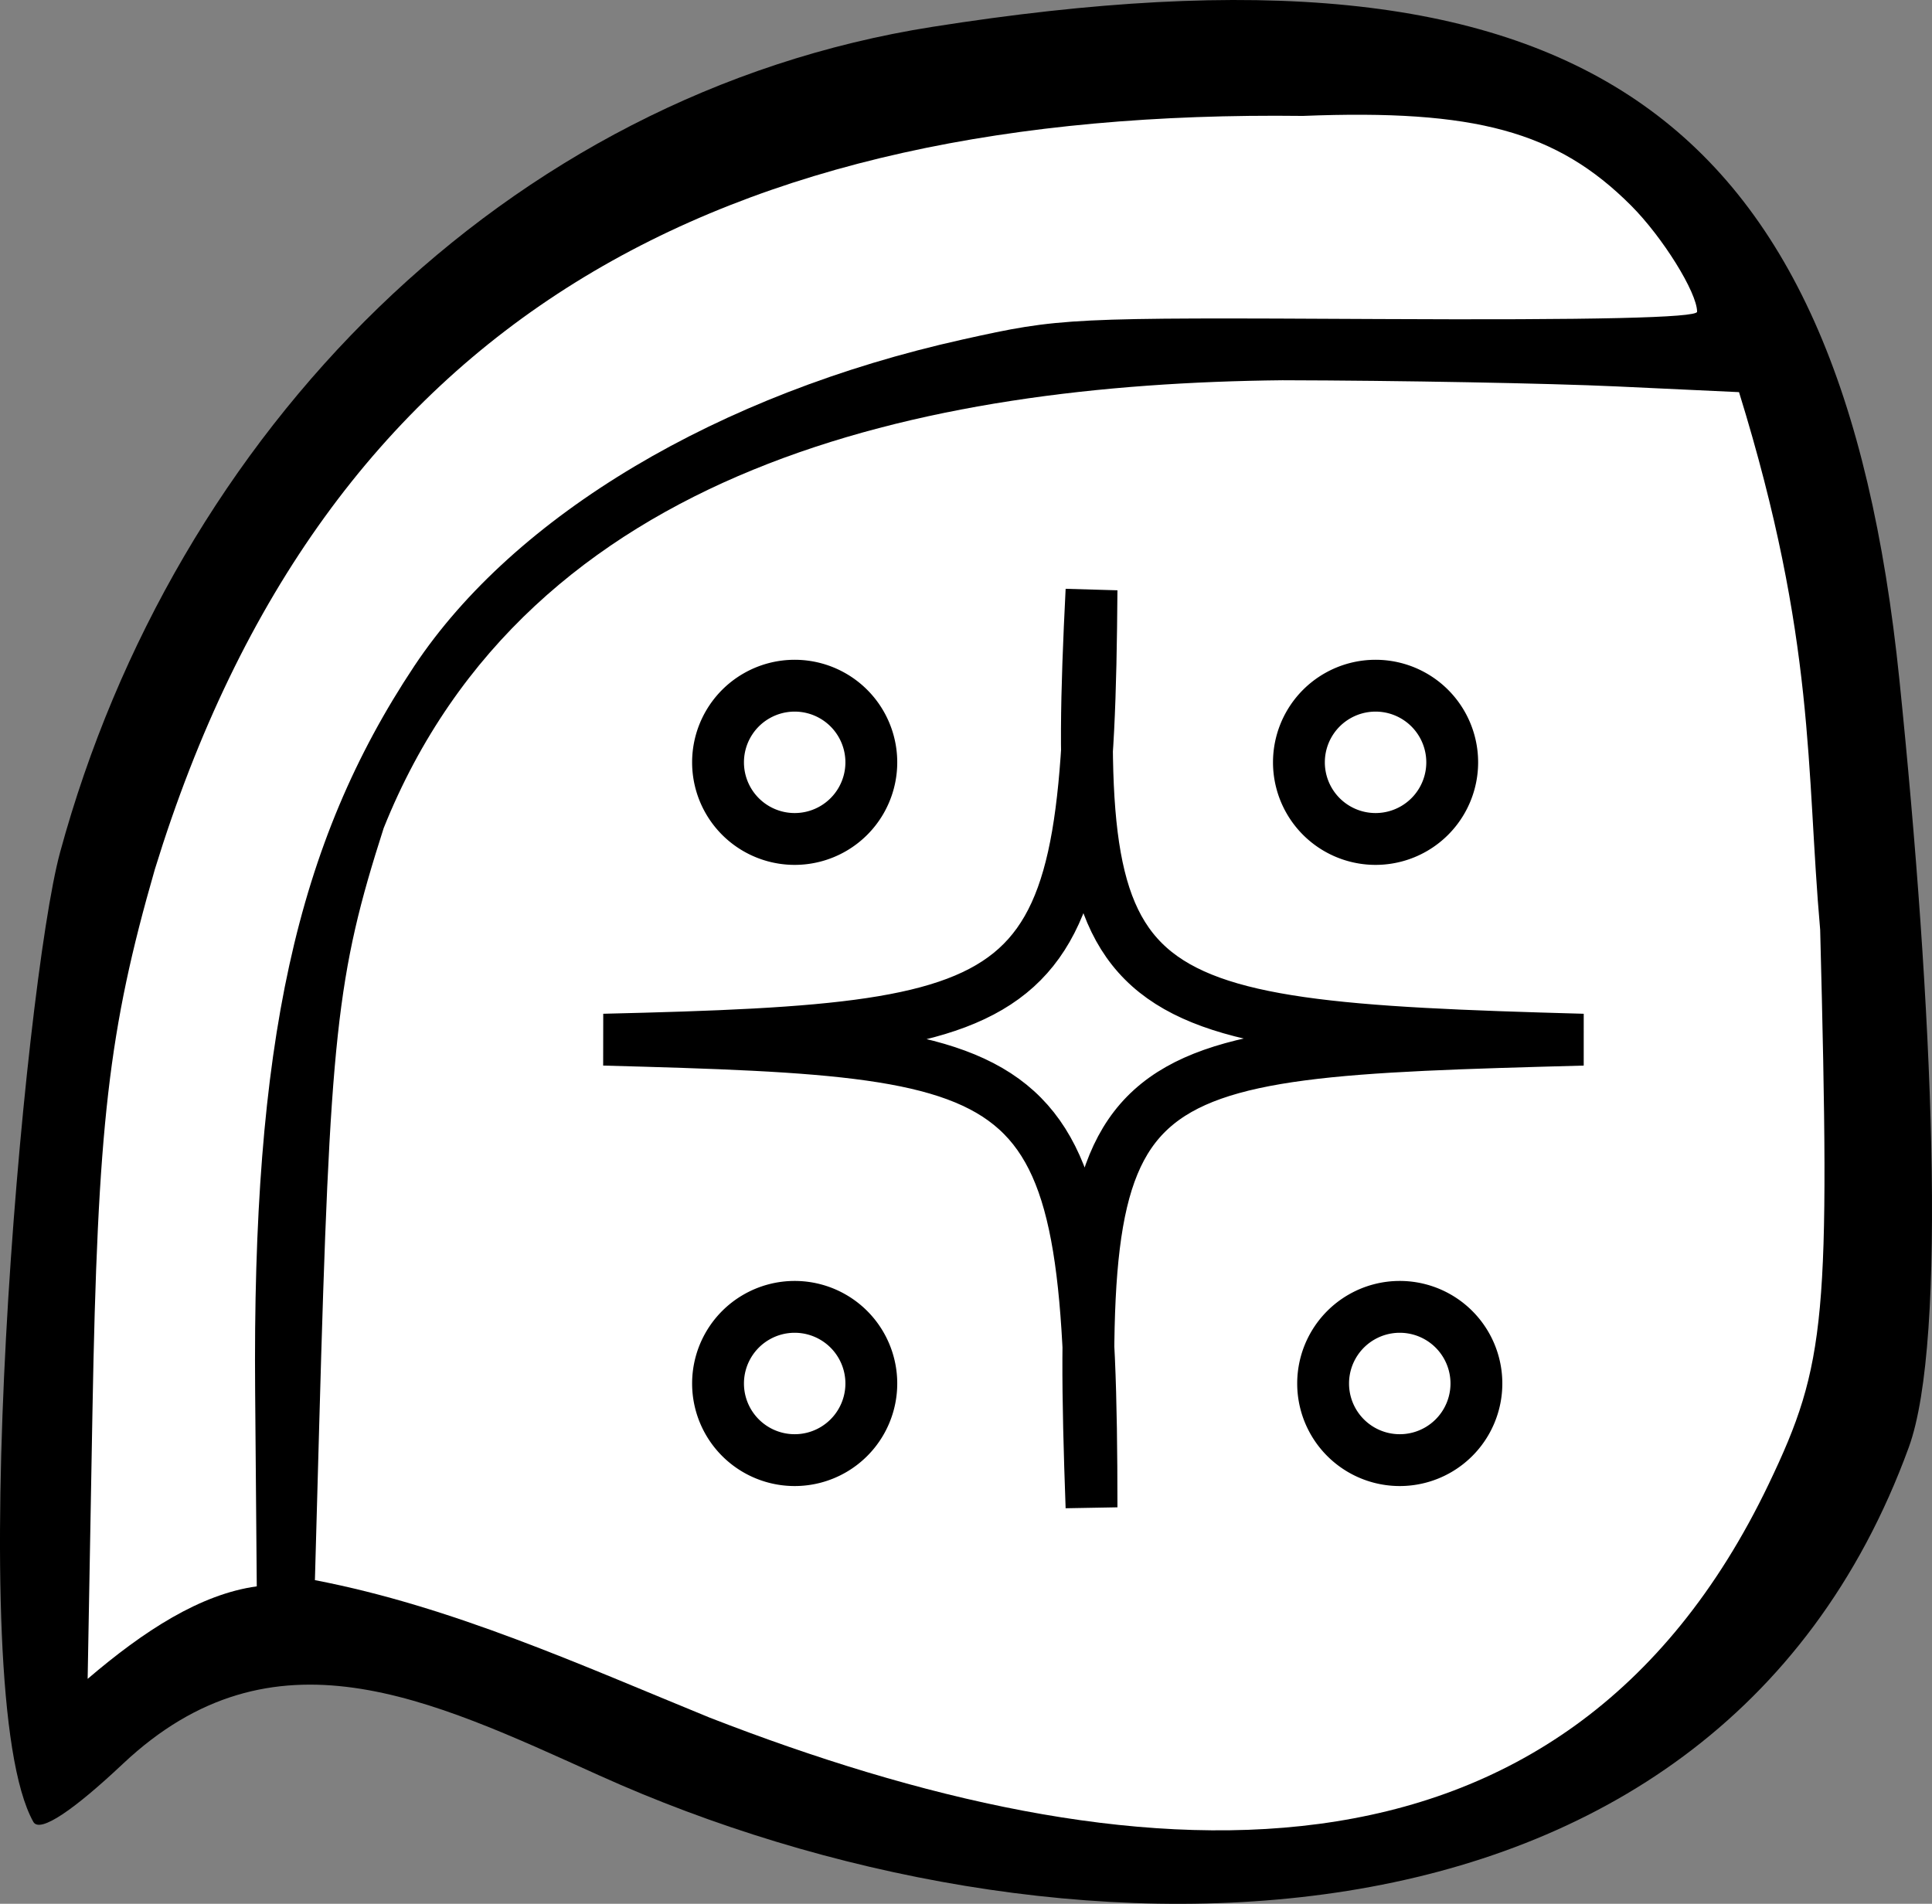 <?xml version="1.0" encoding="UTF-8" standalone="no"?>
<!-- Created with Inkscape (http://www.inkscape.org/) -->

<svg
   xmlns:svg="http://www.w3.org/2000/svg"
   xmlns="http://www.w3.org/2000/svg"
   xmlns:xlink="http://www.w3.org/1999/xlink"
   version="1.0"
   width="223.621"
   height="220.38"
   id="svg2">
  <rect width="100%" height="100%" fill="#808080" stroke="none"/>
  <defs
     id="defs15" />
  <path
     d="M 69.401,205.537 C 49.635,196.617 31.614,187.803 14.233,204.166 8.607,209.463 4.615,212.248 3.857,210.891 -4.545,195.846 2.787,113.971 6.956,98.655 20.182,50.076 58.388,10.915 107.931,3.107 182.765,-8.687 213.035,12.379 219.842,78.631 c 3.881,37.775 5.605,76.538 1.089,88.915 -22.933,62.862 -99.746,61.359 -151.53,37.99 z"
     id="path3"
     style="fill:#000000" />
  <path
     d="m 204.728,171.775 c 6.679,-13.947 7.108,-19.235 5.949,-64.144 -1.649,-18.672 -0.468,-33.382 -9.392,-62.238 L 187.108,44.731 C 179.31,44.367 161.906,44.046 148.431,44.017 106.98,44.445 61.189,53.939 44.407,95.864 c -5.466,17.062 -6.206,23.909 -7.454,68.908 l -0.503,18.141 c 15.862,3.04 30.796,9.831 45.672,15.906 48.624,18.926 98.686,22.91 122.606,-27.043 z"
     id="path5"
     style="fill:#ffffff" />
  <path
     d="m 29.72,183.631 -0.188,-22.5 C 29.194,120.864 34.278,97.668 47.944,77.111 59.577,59.613 83.117,45.592 111.431,39.297 c 11.297,-2.512 12.148,-2.553 48.25,-2.366 24.772,0.128 36.75,-0.147 36.75,-0.844 0,-2.224 -3.991,-8.642 -7.652,-12.304 C 180.208,15.207 170.75,12.626 150.802,13.418 83.696,12.6 37.648,36.571 17.923,100.631 c -5.364,18.622 -6.625,29.592 -7.223,62.855 l -0.555,30.855 c 6.525,-5.581 13.05,-9.808 19.575,-10.71 z"
     id="path11"
     style="fill:#ffffff" />
  <path
     d="m 69.894,120.349 c 52.39,-1.243 56.089,-3.639 56.445,-52.04 -2.439,48.449 1.316,50.518 56.888,52.04 -55.491,1.495 -58.765,1.879 -56.888,54.134 -0.013,-51.806 -4.31,-52.73 -56.445,-54.134 z"
     id="path2899"
     style="fill:none;stroke:#000000;stroke-width:6;stroke-linecap:butt;stroke-linejoin:miter;stroke-miterlimit:4;stroke-opacity:1;stroke-dasharray:none" />
  <path
     d="m 349.247,73.304 a 8.871,8.871 0 1 1 -17.742,0 8.871,8.871 0 1 1 17.742,0 z"
     transform="translate(-248.395,14.941)"
     id="path2903"
     style="fill:#ffffff;fill-opacity:1;fill-rule:nonzero;stroke:#000000;stroke-width:6;stroke-linecap:round;stroke-linejoin:bevel;stroke-miterlimit:4;stroke-opacity:1;stroke-dasharray:none;stroke-dashoffset:0" />
  <use
     transform="translate(67.235,0)"
     id="use3677"
     x="0"
     y="0"
     width="223.621"
     height="220.38"
     xlink:href="#path2903" />
  <use
     transform="translate(0,71.904)"
     id="use3679"
     x="0"
     y="0"
     width="223.621"
     height="220.38"
     xlink:href="#path2903" />
  <use
     transform="translate(70.036,71.904)"
     id="use3681"
     x="0"
     y="0"
     width="223.621"
     height="220.38"
     xlink:href="#path2903" />
</svg>
